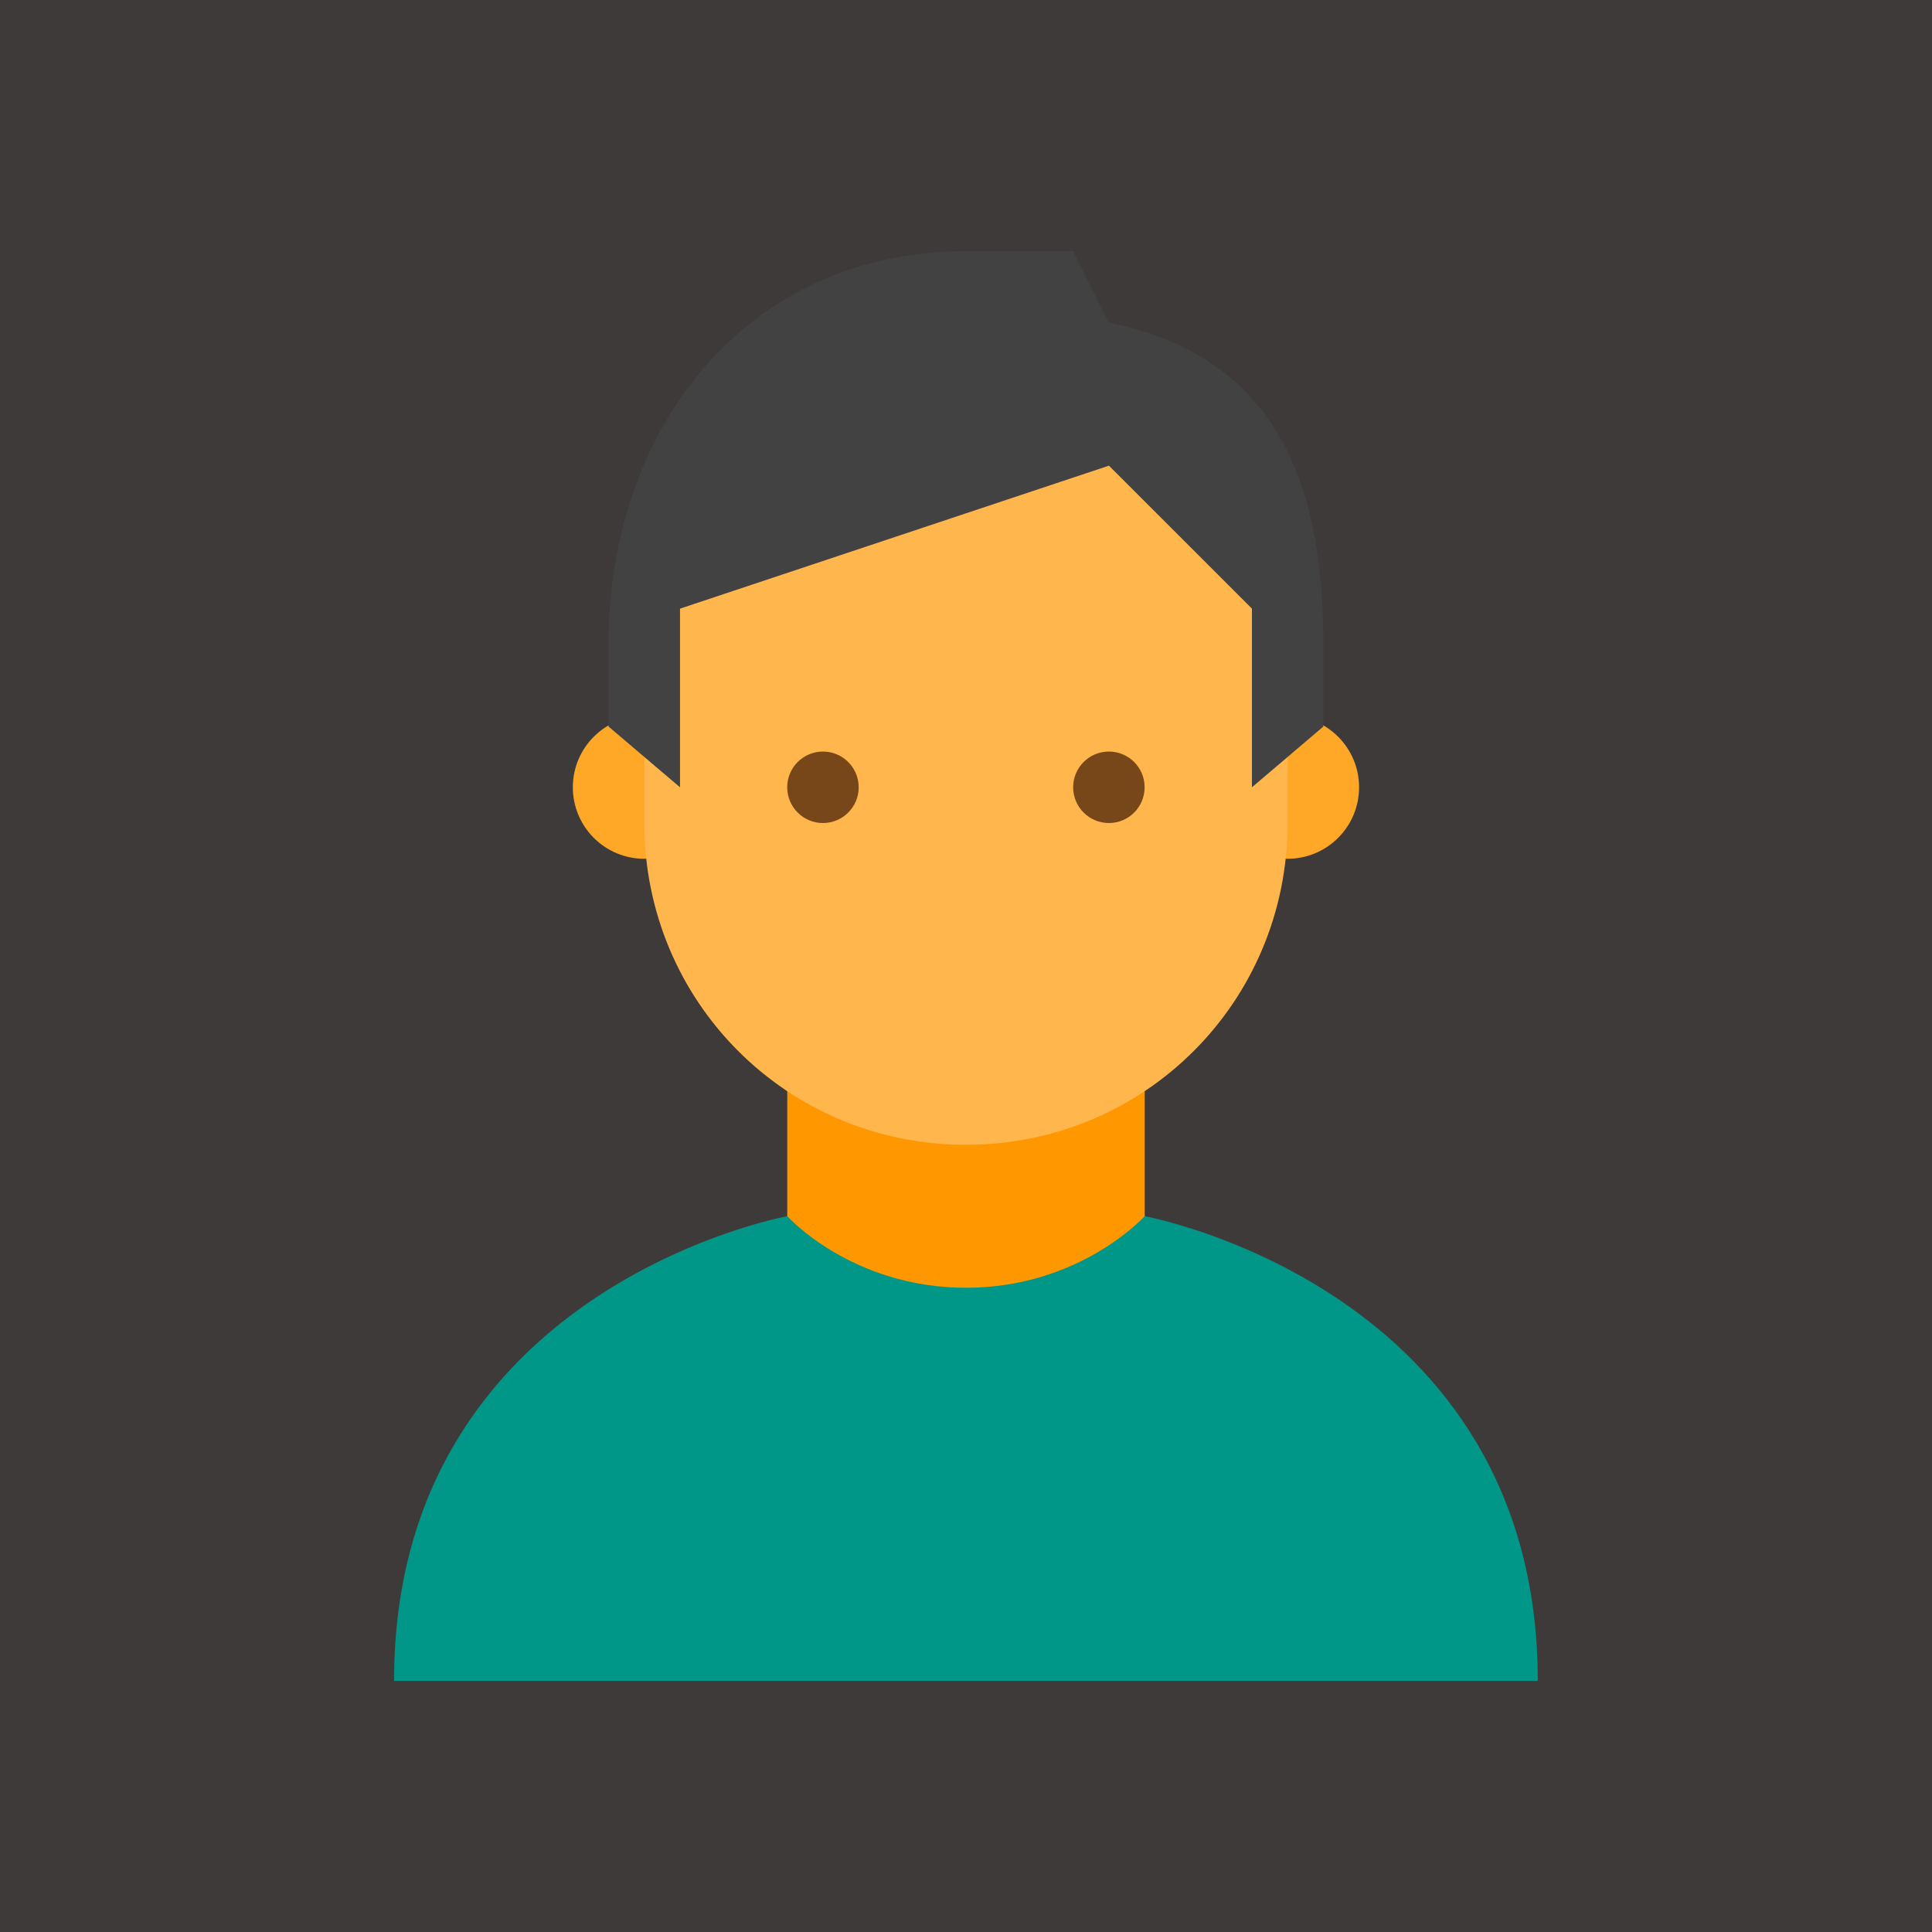 <?xml version="1.0" encoding="utf-8"?>
<!-- Generator: Adobe Illustrator 16.0.0, SVG Export Plug-In . SVG Version: 6.00 Build 0)  -->
<!DOCTYPE svg PUBLIC "-//W3C//DTD SVG 1.1//EN" "http://www.w3.org/Graphics/SVG/1.1/DTD/svg11.dtd">
<svg version="1.1" id="图层_1" xmlns="http://www.w3.org/2000/svg" xmlns:xlink="http://www.w3.org/1999/xlink" x="0px" y="0px"
	 width="50px" height="50px" viewBox="0 0 50 50" enable-background="new 0 0 50 50" xml:space="preserve">
<g>
	<rect fill="#3E3A39" width="50" height="50"/>
	<g>
		<g>
			<path fill="#FF9800" d="M24.999,37.95c-4.439,0-4.625-6.476-4.625-6.476v-5.549h9.25v5.549
				C29.624,31.475,29.438,37.95,24.999,37.95z"/>
			<g>
				<circle fill="#FFA726" cx="33.323" cy="20.375" r="1.85"/>
				<circle fill="#FFA726" cx="16.675" cy="20.375" r="1.85"/>
			</g>
			<path fill="#FFB74D" d="M33.323,14.826c0-7.03-16.648-4.625-16.648,0c0,1.016,0,5.457,0,6.475c0,4.625,3.699,8.326,8.324,8.326
				s8.324-3.701,8.324-8.326C33.323,20.283,33.323,15.842,33.323,14.826z"/>
			<path fill="#424242" d="M24.999,6.5c-5.643,0-9.25,4.533-9.25,10.176c0,0.739,0,2.127,0,2.127l1.85,1.572v-4.624l11.1-3.7
				l3.701,3.7v4.624l1.848-1.572c0,0,0-1.388,0-2.127c0-3.701-0.924-7.401-5.549-8.324L27.774,6.5H24.999z"/>
			<g>
				<circle fill="#784719" cx="28.698" cy="20.375" r="0.925"/>
				<circle fill="#784719" cx="21.298" cy="20.375" r="0.925"/>
			</g>
			<g>
				<path fill="#009688" d="M29.624,31.475L29.624,31.475c0,0-1.666,1.852-4.625,1.852c-2.961,0-4.625-1.852-4.625-1.852
					S10.198,33.326,10.198,43.5h29.6C39.798,33.326,29.624,31.475,29.624,31.475z"/>
			</g>
		</g>
	</g>
</g>
</svg>
